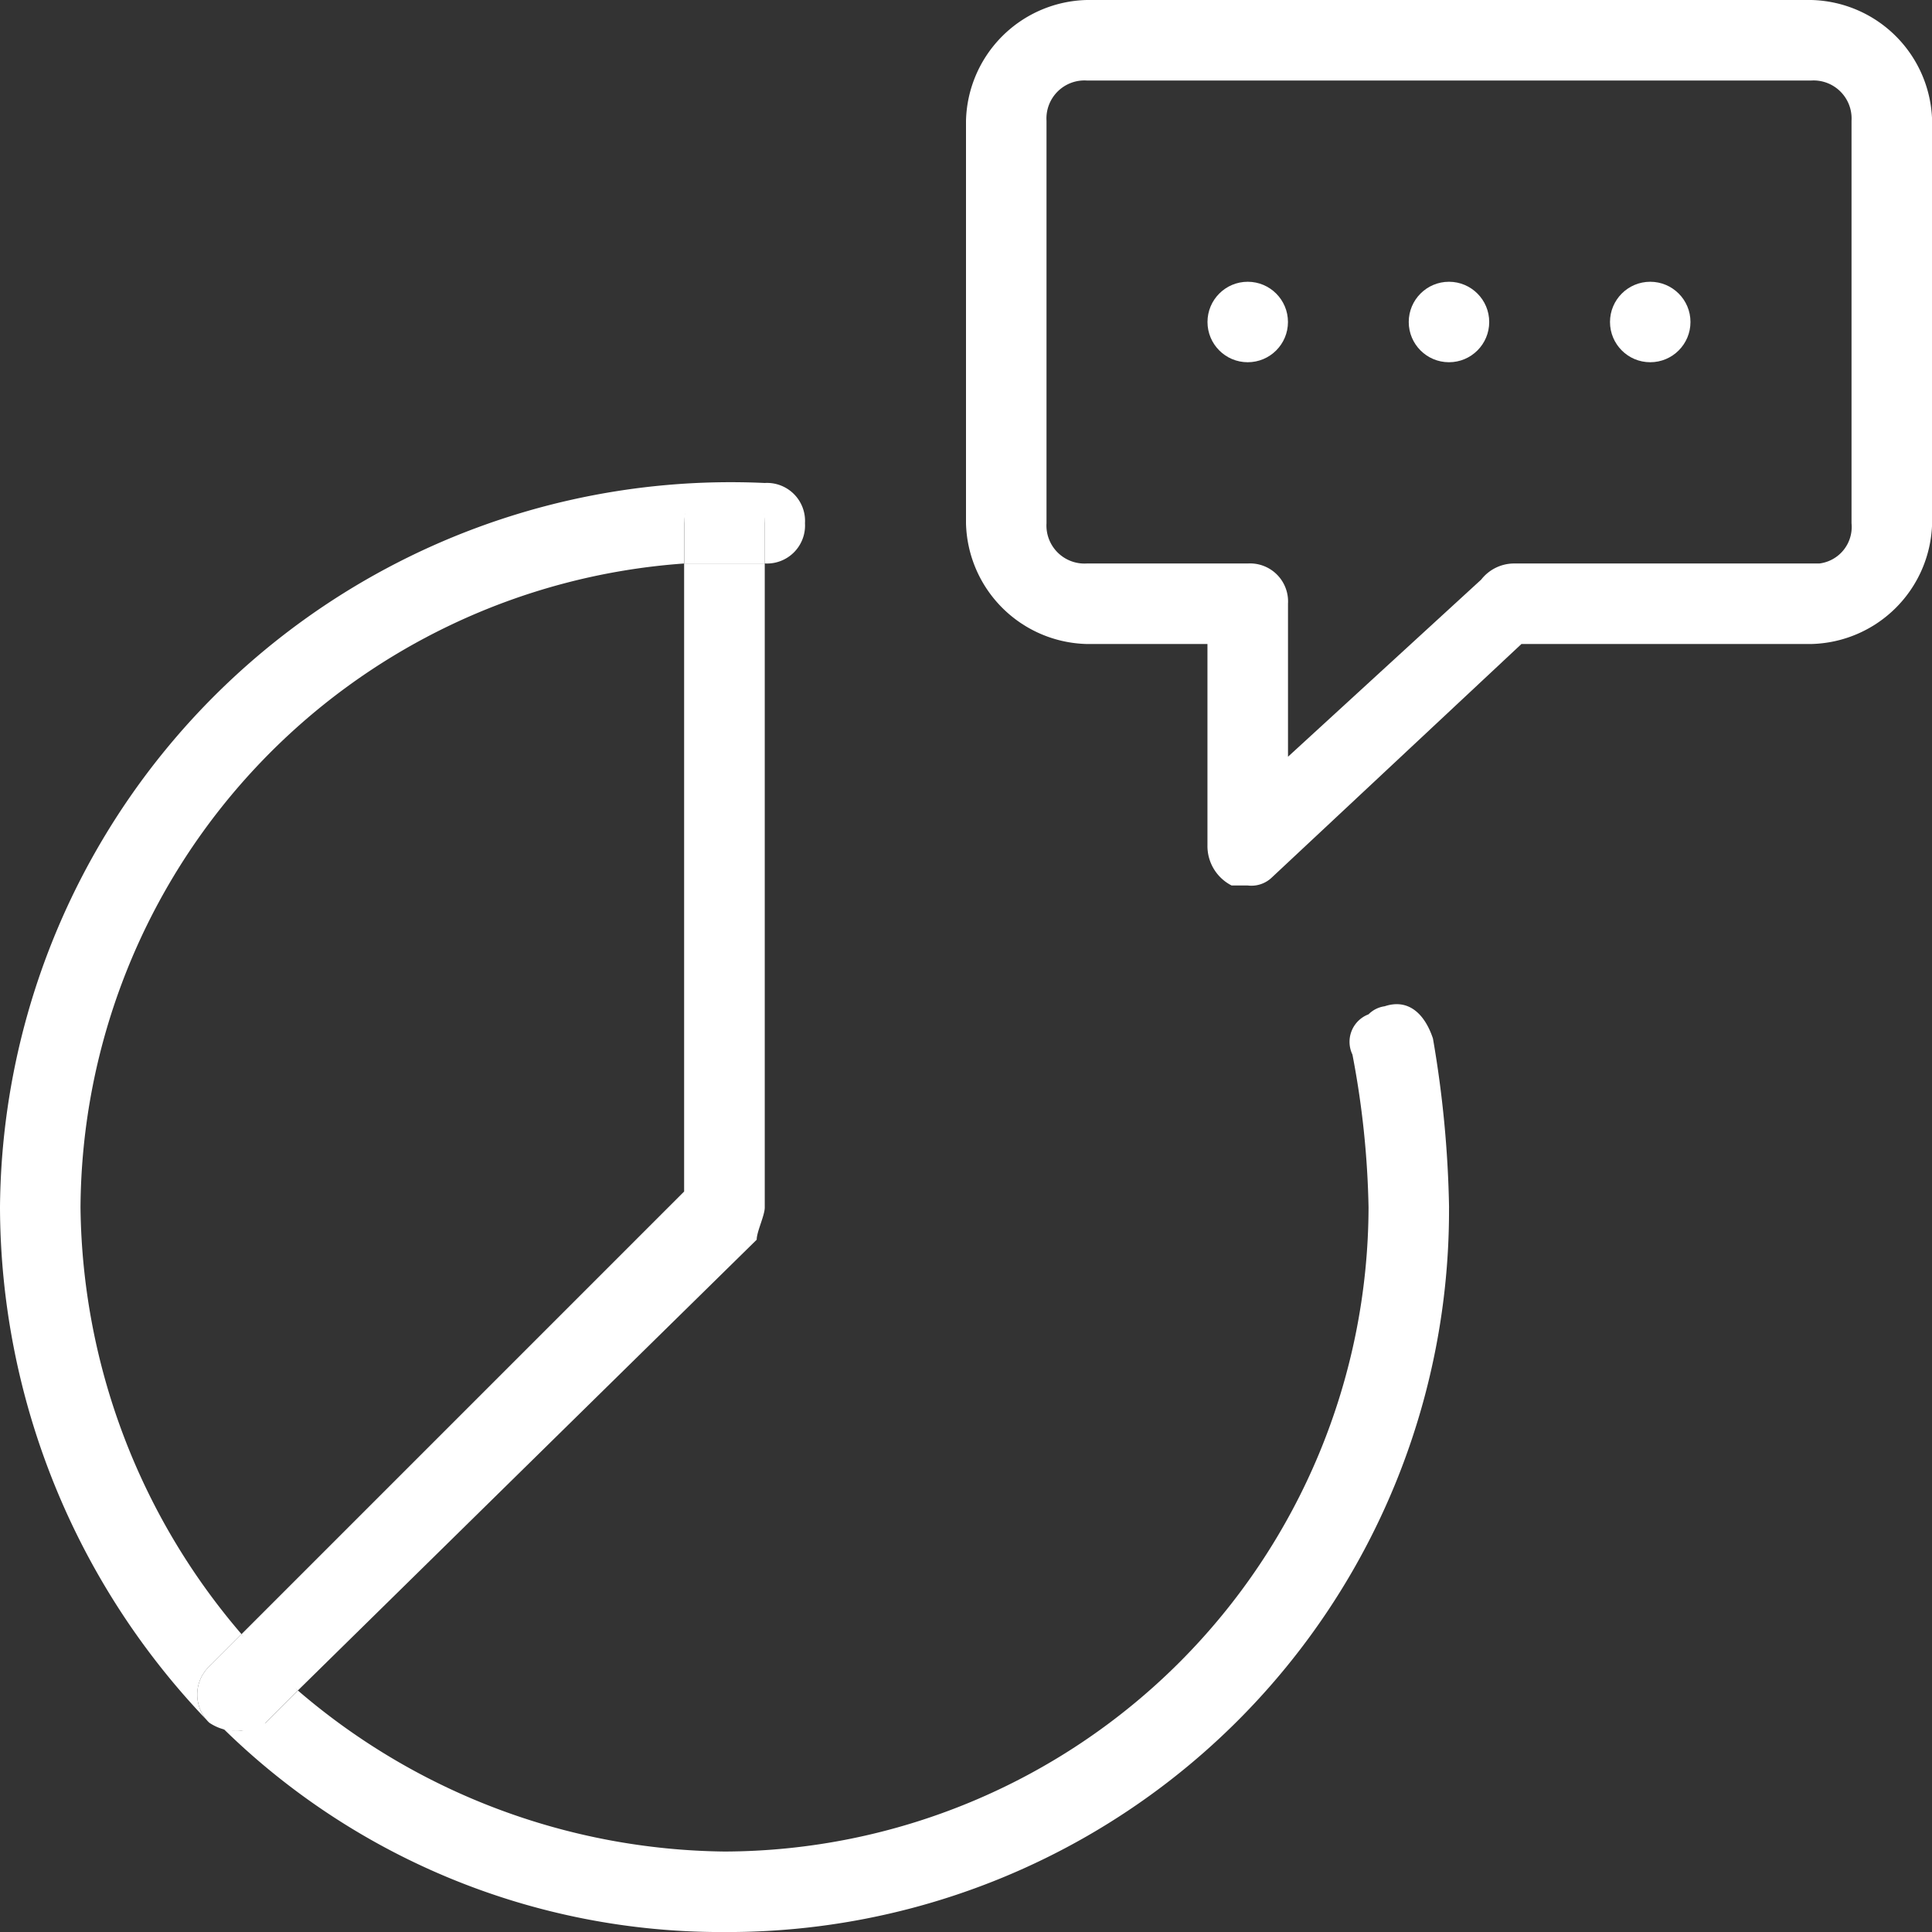<svg xmlns="http://www.w3.org/2000/svg" width="53.25" height="53.251" viewBox="0 0 53.25 53.251"><rect x="0" y="0" width="53.25" height="53.251" fill="#333333" stroke="none"/><defs><style>.a{fill:#fff;}</style></defs><g transform="translate(0)"><g transform="translate(0 0)"><ellipse class="a" cx="1.109" cy="1.109" rx="1.109" ry="1.109" transform="translate(44.375 7.766)"/><ellipse class="a" cx="1.109" cy="1.109" rx="1.109" ry="1.109" transform="translate(38.828 7.766)"/><ellipse class="a" cx="1.109" cy="1.109" rx="1.109" ry="1.109" transform="translate(33.281 7.766)"/><path class="a" d="M20.875,20.857,26.2,15.975a1.153,1.153,0,0,1,.888-.444h8.431a1.015,1.015,0,0,0,.888-1.109V3.328A1.048,1.048,0,0,0,35.3,2.219H15.328a1.048,1.048,0,0,0-1.109,1.109V14.422a1.048,1.048,0,0,0,1.109,1.109h4.438a1.048,1.048,0,0,1,1.109,1.109ZM12,3.328A3.412,3.412,0,0,1,15.328,0H35.3a3.412,3.412,0,0,1,3.328,3.328V14.422A3.412,3.412,0,0,1,35.3,17.75H27.309l-6.878,6.434a.815.815,0,0,1-.666.222h-.444a1.22,1.22,0,0,1-.666-1.109V17.75H15.328A3.412,3.412,0,0,1,12,14.422Z" transform="translate(14.625 0)"/><path class="a" d="M17.422,7V24.75c0,.222-.222.666-.222.888L4.553,38.063A10.251,10.251,0,0,1,3,36.51l12.2-12.2V7h2.219Z" transform="translate(3.656 8.531)"/><path class="a" d="M10.719,7.109V8.219H8.5V7.109A1.048,1.048,0,0,1,9.609,6,1.048,1.048,0,0,1,10.719,7.109Z" transform="translate(10.36 7.313)"/><path class="a" d="M36.647,18.079A19.886,19.886,0,0,1,16.678,38.048,19.6,19.6,0,0,1,2.7,32.279a.815.815,0,0,0,.666.222,2.235,2.235,0,0,0,.666-.222l.888-.888a18.333,18.333,0,0,0,11.759,4.438,17.8,17.8,0,0,0,17.75-17.75,24.576,24.576,0,0,0-.444-4.216.81.81,0,0,1,.444-1.109.775.775,0,0,1,.444-.222c.666-.222,1.109.222,1.331.888a30.2,30.2,0,0,1,.444,4.659Z" transform="translate(3.291 15.203)"/><path class="a" d="M2.783,22.741a1.072,1.072,0,0,1,0-1.553L3.67,20.3l1.553,1.553-.888.888a.815.815,0,0,1-.666.222A1.334,1.334,0,0,1,2.783,22.741Z" transform="translate(2.986 24.741)"/><path class="a" d="M5.769,38.635a1.072,1.072,0,0,0,0,1.553A20.527,20.527,0,0,1,0,25.987,20.142,20.142,0,0,1,21.078,6.018a1.048,1.048,0,0,1,1.109,1.109,1.048,1.048,0,0,1-1.109,1.109V7.128a1.109,1.109,0,1,0-2.219,0V8.237A17.9,17.9,0,0,0,2.219,25.987a18.334,18.334,0,0,0,4.438,11.76Z" transform="translate(0 7.294)"/></g></g></svg>